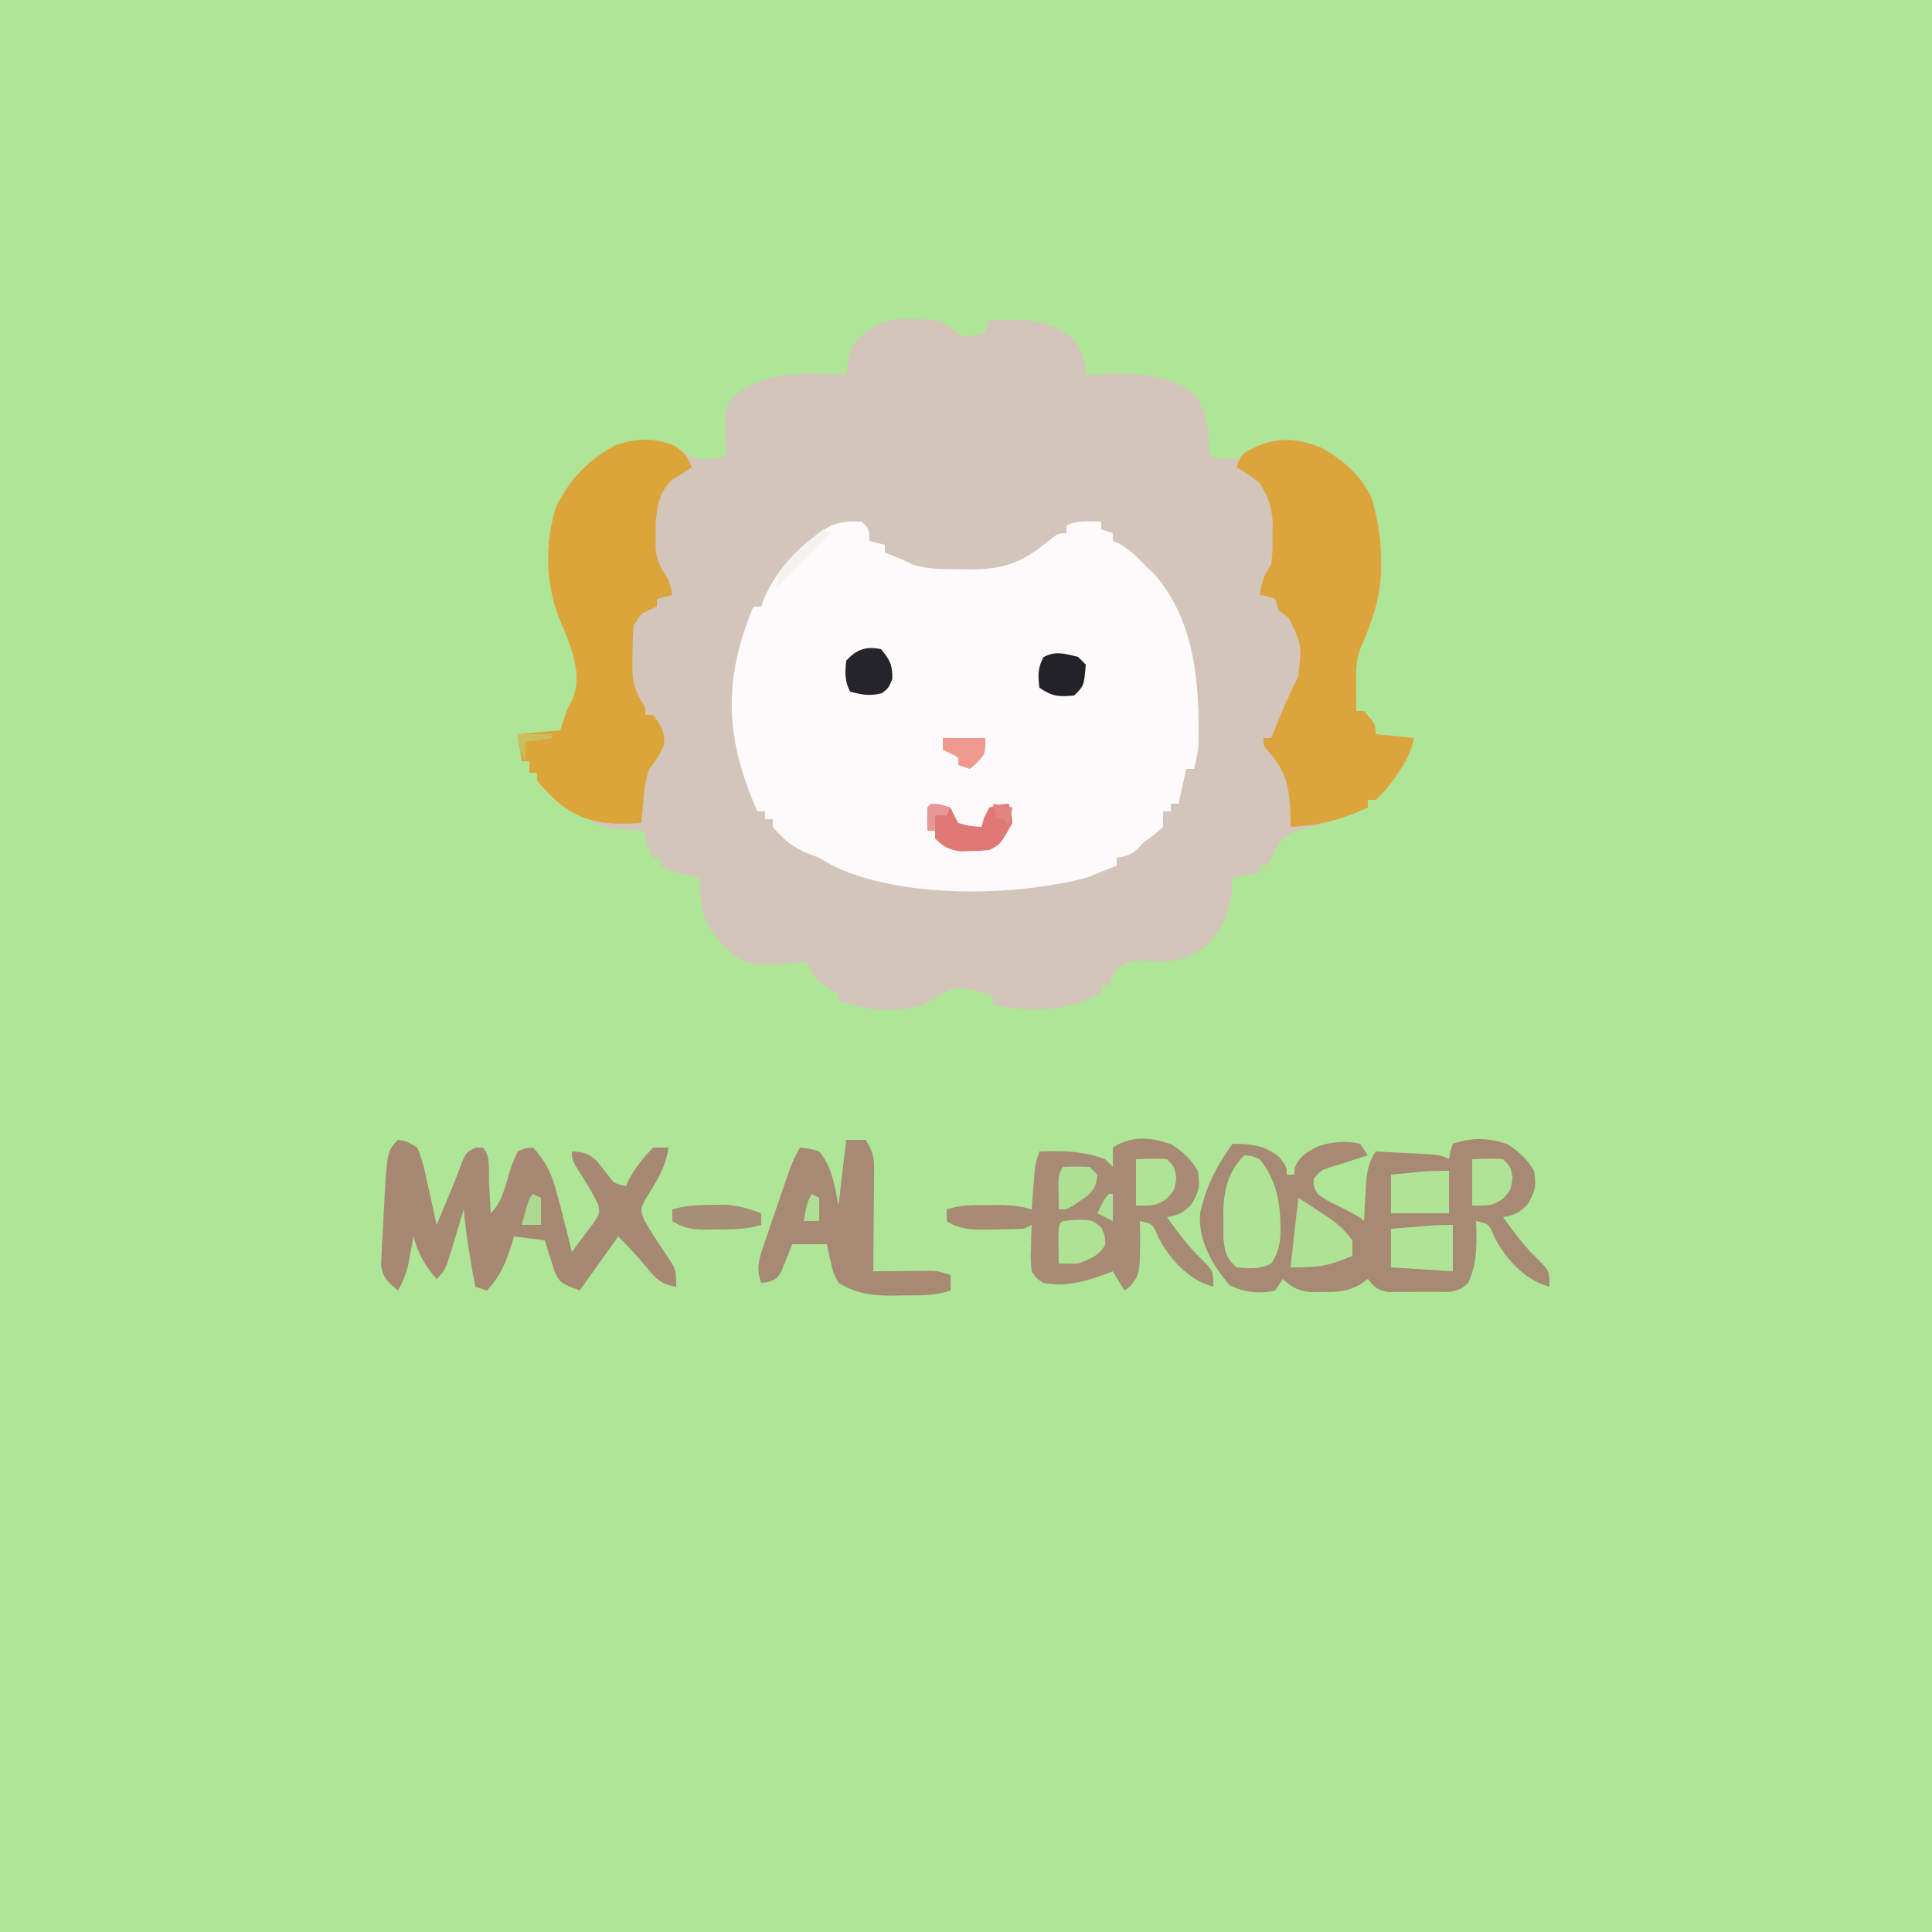 <?xml version="1.0" encoding="UTF-8"?>
<svg version="1.1" xmlns="http://www.w3.org/2000/svg" width="500" height="500">
<rect width="100%" height="100%" fill="#808080" stroke="none"/>
<path d="M0 0 C165 0 330 0 500 0 C500 165 500 330 500 500 C335 500 170 500 0 500 C0 335 0 170 0 0 Z " fill="#AFE596" transform="translate(0,0)"/>
<path d="M0 0 C2.349 1.082 3.936 2.401 6 4 C9.286 3.871 9.286 3.871 12 3 C12.33 2.01 12.66 1.02 13 0 C21.387 -0.583 28.361 -0.703 35 5 C37.198 8.33 38 10.034 38 14 C39.027 13.954 40.055 13.907 41.113 13.859 C49.532 13.592 57.559 13.441 65 18 C69.667 22.512 69.752 28.844 70 35 C74.313 36.056 76.986 36.36 80.812 34.125 C81.864 33.424 82.916 32.722 84 32 C88.121 29.939 92.678 30.693 96.938 32.062 C103.256 34.656 109.232 39.694 112 46 C113.559 51.458 114.417 56.453 114.438 62.125 C114.442 63.218 114.442 63.218 114.447 64.333 C114.283 71.906 111.984 78.093 109 85 C107.859 88.422 107.902 91.087 107.938 94.688 C107.947 95.867 107.956 97.046 107.965 98.262 C107.976 99.165 107.988 100.069 108 101 C108.66 101 109.32 101 110 101 C113 104.462 113 104.462 113 107 C116.3 107.33 119.6 107.66 123 108 C122.078 111.69 121.207 113.502 119.125 116.562 C118.612 117.327 118.099 118.091 117.57 118.879 C116.152 120.795 114.811 122.451 113 124 C112.34 124 111.68 124 111 124 C111 124.66 111 125.32 111 126 C105.764 128.238 100.772 130.089 95.188 131.25 C92.021 132.042 90.44 132.502 88.266 134.965 C86.918 137.142 86.918 137.142 85.902 139.355 C85.605 139.898 85.307 140.441 85 141 C84.34 141 83.68 141 83 141 C83 141.66 83 142.32 83 143 C80.69 143.33 78.38 143.66 76 144 C75.974 144.568 75.948 145.137 75.922 145.723 C75.406 152.744 73.811 157.333 68.562 162.312 C63.663 165.539 60.282 166.156 54.438 165.75 C50.058 165.471 50.058 165.471 46.336 167.328 C45.159 169.166 45.159 169.166 44 172 C43.34 172 42.68 172 42 172 C42 172.66 42 173.32 42 174 C33.317 178.755 23.597 179.187 14 177 C14 176.34 14 175.68 14 175 C10.15 173.188 7.248 172.49 3 173 C0.552 174.176 -1.676 175.58 -4 177 C-11.11 179.336 -19.07 178.464 -26 176 C-26 175.34 -26 174.68 -26 174 C-26.897 173.598 -26.897 173.598 -27.812 173.188 C-31.311 171.288 -32.733 169.8 -34 166 C-35.051 166.093 -36.101 166.186 -37.184 166.281 C-48.28 166.962 -48.28 166.962 -52.996 164.324 C-58 159.83 -61.142 156.155 -61.625 149.312 C-61.7 148.319 -61.775 147.325 -61.852 146.301 C-61.901 145.542 -61.95 144.782 -62 144 C-63.361 143.814 -63.361 143.814 -64.75 143.625 C-67.59 143.079 -69.526 142.427 -72 141 C-72 140.34 -72 139.68 -72 139 C-72.66 139 -73.32 139 -74 139 C-75.461 136.353 -76 135.106 -76 132 C-76.736 131.963 -77.472 131.925 -78.23 131.887 C-87.57 131.258 -87.57 131.258 -92 128 C-93.176 127.629 -93.176 127.629 -94.375 127.25 C-98.316 125.373 -101.246 122.366 -104 119 C-104 118.34 -104 117.68 -104 117 C-104.66 117 -105.32 117 -106 117 C-106 116.01 -106 115.02 -106 114 C-106.66 114 -107.32 114 -108 114 C-108.33 111.69 -108.66 109.38 -109 107 C-103.555 106.505 -103.555 106.505 -98 106 C-97.567 104.639 -97.567 104.639 -97.125 103.25 C-96 100 -96 100 -94.875 98.062 C-92.267 91.915 -94.747 85.842 -97 80 C-97.275 79.375 -97.549 78.75 -97.832 78.105 C-101.811 68.796 -102.196 57.604 -99 48 C-95.38 40.806 -90.71 35.993 -83.625 32.188 C-78.229 30.42 -74.132 30.098 -68.75 32.375 C-67.172 33.307 -65.603 34.256 -64.062 35.25 C-60.912 36.396 -58.227 35.621 -55 35 C-55.058 34.203 -55.116 33.407 -55.176 32.586 C-55.591 22.84 -55.591 22.84 -53.062 19.438 C-44.427 12.564 -34.492 13.675 -24 14 C-23.871 12.891 -23.742 11.783 -23.609 10.641 C-22.771 5.632 -20.769 4.268 -16.793 1.418 C-11.567 -1.235 -5.711 -0.646 0 0 Z " fill="#D3C5B9" transform="translate(243,83)"/>
<path d="M0 0 C2 2 2 2 2 5 C3.32 5.33 4.64 5.66 6 6 C6 6.66 6 7.32 6 8 C6.722 8.289 7.444 8.578 8.188 8.875 C11 10 11 10 13.059 11.051 C17.332 12.43 21.413 12.329 25.875 12.312 C26.748 12.329 27.62 12.345 28.52 12.361 C36.122 12.367 41.314 10.681 47.312 5.812 C50.796 3 50.796 3 53 3 C53 2.34 53 1.68 53 1 C55.957 -0.478 58.742 -0.06 62 0 C62 0.66 62 1.32 62 2 C62.99 2.33 63.98 2.66 65 3 C65 3.66 65 4.32 65 5 C65.557 5.227 66.114 5.454 66.688 5.688 C69.647 7.367 71.661 9.541 74 12 C74.473 12.414 74.946 12.828 75.434 13.254 C86.492 25.58 87.45 42.298 87.161 57.885 C86.998 60.023 86.582 61.94 86 64 C85.34 64 84.68 64 84 64 C83.34 66.97 82.68 69.94 82 73 C81.34 73 80.68 73 80 73 C80 73.66 80 74.32 80 75 C79.34 75 78.68 75 78 75 C78 76.32 78 77.64 78 79 C75.688 81.062 75.688 81.062 73 83 C72.484 83.557 71.969 84.114 71.438 84.688 C69.699 86.275 68.293 86.605 66 87 C66 87.66 66 88.32 66 89 C64.425 89.666 62.839 90.307 61.25 90.938 C60.368 91.297 59.487 91.657 58.578 92.027 C39.902 97.104 10.209 97.669 -7.562 89 C-9.264 88.01 -9.264 88.01 -11 87 C-12.217 86.526 -13.434 86.051 -14.688 85.562 C-18.297 83.86 -20.432 82.034 -23 79 C-23 78.34 -23 77.68 -23 77 C-23.66 77 -24.32 77 -25 77 C-25 76.34 -25 75.68 -25 75 C-25.66 75 -26.32 75 -27 75 C-34.87 56.978 -36.053 42.697 -28.867 24.062 C-28.438 23.042 -28.438 23.042 -28 22 C-27.34 22 -26.68 22 -26 22 C-25.745 21.277 -25.49 20.554 -25.227 19.809 C-21.807 11.978 -15.281 5.375 -8 1 C-5.031 0.01 -3.091 -0.238 0 0 Z " fill="#FDFAFB" transform="translate(223,135)"/>
<path d="M0 0 C3.064 2.02 4.849 3.668 6.75 6.812 C7.398 10.702 7.091 12.264 5 15.625 C2.692 17.869 1.777 18.221 -1.25 18.812 C1.64 22.85 4.477 26.675 8.125 30.062 C10.75 32.812 10.75 32.812 10.75 36.812 C4.938 35.227 0.644 30.861 -2.48 25.832 C-2.817 25.207 -3.153 24.582 -3.5 23.938 C-4.941 20.541 -4.941 20.541 -8.25 19.812 C-8.227 20.465 -8.204 21.117 -8.18 21.789 C-8.075 26.866 -8.125 31.09 -10.25 35.812 C-13.181 38.744 -15.734 38.104 -19.744 38.135 C-20.715 38.132 -21.687 38.128 -22.688 38.125 C-23.655 38.141 -24.622 38.157 -25.619 38.174 C-26.548 38.174 -27.477 38.175 -28.434 38.176 C-29.285 38.179 -30.136 38.182 -31.013 38.185 C-33.692 37.739 -34.566 36.887 -36.25 34.812 C-36.94 35.3 -37.629 35.787 -38.34 36.289 C-41.755 38.077 -43.979 38.214 -47.812 38.188 C-48.928 38.195 -50.043 38.203 -51.191 38.211 C-54.478 37.783 -55.849 37.032 -58.25 34.812 C-58.91 35.803 -59.57 36.792 -60.25 37.812 C-64.424 38.723 -68.201 38.337 -72 36.438 C-76.464 31.23 -80.176 24.941 -79.676 17.883 C-78.298 11.183 -75.279 5.28 -71.25 -0.188 C-66.302 -0.069 -63.157 0.09 -59.188 3.25 C-57.25 5.812 -57.25 5.812 -57.25 7.812 C-56.59 7.812 -55.93 7.812 -55.25 7.812 C-55.229 7.235 -55.209 6.657 -55.188 6.062 C-53.964 3.127 -52.131 2.024 -49.363 0.574 C-45.768 -0.722 -41.989 -1.033 -38.25 -0.188 C-37.59 0.802 -36.93 1.792 -36.25 2.812 C-37.093 3.078 -37.936 3.344 -38.805 3.617 C-39.9 3.97 -40.996 4.324 -42.125 4.688 C-43.216 5.036 -44.306 5.384 -45.43 5.742 C-48.335 6.624 -48.335 6.624 -50.25 8.812 C-50.348 10.829 -50.348 10.829 -49.25 12.812 C-46.757 14.574 -46.757 14.574 -43.75 16 C-38.276 18.786 -38.276 18.786 -37.25 19.812 C-37.201 18.848 -37.152 17.884 -37.102 16.891 C-37.027 15.627 -36.952 14.364 -36.875 13.062 C-36.805 11.81 -36.736 10.557 -36.664 9.266 C-36.297 6.203 -35.853 4.393 -34.25 1.812 C-31.458 1.953 -28.667 2.1 -25.875 2.25 C-25.081 2.289 -24.287 2.329 -23.469 2.369 C-17.477 2.699 -17.477 2.699 -15.25 3.812 C-15.147 3.173 -15.044 2.534 -14.938 1.875 C-14.711 1.194 -14.484 0.514 -14.25 -0.188 C-9.221 -1.864 -4.91 -1.794 0 0 Z " fill="#A78A74" transform="translate(390.25,296.188)"/>
<path d="M0 0 C5.433 2.943 10.548 7.403 13.055 13.113 C14.613 18.572 15.472 23.566 15.492 29.238 C15.497 30.331 15.497 30.331 15.502 31.446 C15.338 39.019 13.039 45.206 10.055 52.113 C8.914 55.536 8.957 58.2 8.992 61.801 C9.001 62.98 9.01 64.16 9.02 65.375 C9.031 66.279 9.043 67.182 9.055 68.113 C9.715 68.113 10.375 68.113 11.055 68.113 C14.055 71.575 14.055 71.575 14.055 74.113 C17.355 74.443 20.655 74.773 24.055 75.113 C23.132 78.803 22.262 80.615 20.18 83.676 C19.667 84.44 19.154 85.205 18.625 85.992 C17.206 87.908 15.865 89.565 14.055 91.113 C13.395 91.113 12.735 91.113 12.055 91.113 C12.055 91.773 12.055 92.433 12.055 93.113 C5.364 96.174 -0.584 97.8 -7.945 98.113 C-7.948 97.268 -7.95 96.422 -7.953 95.551 C-8.196 88.431 -8.803 83.947 -13.668 78.602 C-14.945 77.113 -14.945 77.113 -14.945 75.113 C-14.285 75.113 -13.625 75.113 -12.945 75.113 C-12.574 74.154 -12.574 74.154 -12.195 73.176 C-10.258 68.43 -8.238 63.699 -5.945 59.113 C-5.027 51.037 -5.027 51.037 -8.383 44.051 C-9.651 43.092 -9.651 43.092 -10.945 42.113 C-11.44 40.628 -11.44 40.628 -11.945 39.113 C-13.96 38.38 -13.96 38.38 -15.945 38.113 C-15.398 34.739 -14.89 33.031 -12.945 30.113 C-12.588 26.657 -12.588 26.657 -12.633 22.801 C-12.616 21.505 -12.599 20.21 -12.582 18.875 C-12.969 14.871 -13.813 12.5 -15.945 9.113 C-18.993 6.746 -18.993 6.746 -21.945 5.113 C-20.801 1.68 -20.398 1.476 -17.32 -0.074 C-11.297 -2.861 -6.046 -2.482 0 0 Z " fill="#DBA53B" transform="translate(341.945,115.887)"/>
<path d="M0 0 C2.659 1.772 3.599 2.774 4.625 5.75 C2.867 6.857 1.109 7.964 -0.648 9.07 C-3.792 12.128 -4.283 15.759 -4.676 20.004 C-4.68 21.096 -4.684 22.188 -4.688 23.312 C-4.704 24.407 -4.721 25.501 -4.738 26.629 C-4.336 30.089 -3.312 31.9 -1.375 34.75 C-0.688 37.062 -0.688 37.062 -0.375 38.75 C-2.355 39.245 -2.355 39.245 -4.375 39.75 C-4.375 40.41 -4.375 41.07 -4.375 41.75 C-4.994 42.018 -5.612 42.286 -6.25 42.562 C-8.675 43.706 -8.675 43.706 -10.375 46.75 C-10.597 49.422 -10.7 51.955 -10.688 54.625 C-10.704 55.333 -10.72 56.04 -10.736 56.77 C-10.741 61.343 -9.98 64.024 -7.375 67.75 C-7.375 68.41 -7.375 69.07 -7.375 69.75 C-6.715 69.75 -6.055 69.75 -5.375 69.75 C-3.34 72.388 -2.335 73.94 -2.5 77.312 C-3.435 79.916 -4.656 81.602 -6.375 83.75 C-7.378 86.758 -7.678 89.288 -7.938 92.438 C-8.021 93.431 -8.105 94.425 -8.191 95.449 C-8.252 96.208 -8.313 96.968 -8.375 97.75 C-17.313 98.286 -23.503 97.933 -30.418 91.996 C-32.185 90.307 -33.862 88.67 -35.375 86.75 C-35.375 86.09 -35.375 85.43 -35.375 84.75 C-36.035 84.75 -36.695 84.75 -37.375 84.75 C-37.375 83.76 -37.375 82.77 -37.375 81.75 C-38.035 81.75 -38.695 81.75 -39.375 81.75 C-39.705 79.44 -40.035 77.13 -40.375 74.75 C-34.93 74.255 -34.93 74.255 -29.375 73.75 C-28.942 72.389 -28.942 72.389 -28.5 71 C-27.375 67.75 -27.375 67.75 -26.25 65.812 C-23.642 59.665 -26.122 53.592 -28.375 47.75 C-28.65 47.125 -28.924 46.5 -29.207 45.855 C-33.186 36.546 -33.571 25.354 -30.375 15.75 C-26.755 8.556 -22.085 3.743 -15 -0.062 C-9.558 -1.845 -5.498 -2.036 0 0 Z " fill="#DBA53A" transform="translate(174.375,115.25)"/>
<path d="M0 0 C2.324 0.367 2.324 0.367 5 2 C6.409 5.262 7.085 8.657 7.812 12.125 C8.028 13.07 8.244 14.015 8.467 14.988 C8.997 17.322 9.507 19.658 10 22 C10.326 21.215 10.652 20.43 10.988 19.621 C11.889 17.456 12.794 15.294 13.703 13.133 C14.451 11.327 15.18 9.513 15.859 7.68 C17.54 3.216 17.54 3.216 20.125 2 C20.744 2 21.363 2 22 2 C24.059 4.059 23.414 8.217 23.562 11.062 C23.606 11.821 23.649 12.58 23.693 13.361 C23.8 15.241 23.9 17.12 24 19 C27.01 15.99 27.762 11.972 28.969 7.967 C29.586 6.09 29.586 6.09 31 3 C33.164 2.066 33.164 2.066 35 2 C38.388 5.764 39.844 8.932 41.125 13.812 C41.616 15.651 41.616 15.651 42.117 17.527 C42.409 18.673 42.7 19.819 43 21 C43.344 22.332 43.344 22.332 43.695 23.691 C44.144 25.458 44.575 27.228 45 29 C46.203 27.428 47.387 25.842 48.562 24.25 C49.224 23.368 49.885 22.487 50.566 21.578 C52.186 19.198 52.186 19.198 51.906 16.992 C50.765 14.483 49.409 12.206 47.938 9.875 C45 5.216 45 5.216 45 3 C47.865 3.084 49.534 3.526 51.562 5.59 C52.588 6.844 53.592 8.116 54.57 9.406 C56.013 11.279 56.013 11.279 59 12 C59.227 11.464 59.454 10.928 59.688 10.375 C61.485 7.123 63.422 4.701 66 2 C67.32 2 68.64 2 70 2 C69.272 7.222 66.829 10.867 64.082 15.281 C62.728 17.923 62.728 17.923 63.598 20.496 C65.71 24.268 68.111 27.806 70.539 31.379 C72 34 72 34 72 38 C68.264 37.451 66.854 36.072 64.5 33.188 C62.091 30.269 59.7 27.7 57 25 C53.7 29.62 50.4 34.24 47 39 C42 37 42 37 40.637 34.398 C40.323 33.401 40.01 32.403 39.688 31.375 C39.198 29.871 39.198 29.871 38.699 28.336 C38.353 27.18 38.353 27.18 38 26 C35.36 25.67 32.72 25.34 30 25 C29.83 25.592 29.66 26.183 29.484 26.793 C27.999 31.637 26.531 35.225 23 39 C21.515 38.505 21.515 38.505 20 38 C18.719 31.344 17.664 24.746 17 18 C16.493 19.698 16.493 19.698 15.977 21.43 C15.526 22.912 15.076 24.393 14.625 25.875 C14.403 26.621 14.182 27.368 13.953 28.137 C12.227 33.773 12.227 33.773 10 36 C6.904 32.491 5.258 29.508 4 25 C3.879 25.675 3.758 26.351 3.633 27.047 C3.465 27.939 3.298 28.831 3.125 29.75 C2.963 30.632 2.8 31.513 2.633 32.422 C2.032 34.869 1.22 36.806 0 39 C-2.551 36.874 -3.888 35.741 -4.394 32.394 C-4.344 31.425 -4.294 30.456 -4.242 29.457 C-4.193 28.383 -4.144 27.308 -4.094 26.201 C-3.985 24.524 -3.985 24.524 -3.875 22.812 C-3.826 21.714 -3.777 20.615 -3.727 19.482 C-2.854 2.854 -2.854 2.854 0 0 Z " fill="#A78973" transform="translate(103,295)"/>
<path d="M0 0 C3.064 2.02 4.849 3.668 6.75 6.812 C7.398 10.702 7.091 12.264 5 15.625 C2.692 17.869 1.777 18.221 -1.25 18.812 C1.64 22.85 4.477 26.675 8.125 30.062 C10.75 32.812 10.75 32.812 10.75 36.812 C4.938 35.227 0.644 30.861 -2.48 25.832 C-2.817 25.207 -3.153 24.582 -3.5 23.938 C-4.941 20.541 -4.941 20.541 -8.25 19.812 C-8.229 20.988 -8.209 22.164 -8.188 23.375 C-8.224 33.54 -8.224 33.54 -10.812 36.75 C-11.287 37.101 -11.761 37.451 -12.25 37.812 C-13.24 36.163 -14.23 34.513 -15.25 32.812 C-15.795 33.029 -16.341 33.246 -16.902 33.469 C-22.221 35.433 -27.564 36.977 -33.25 35.812 C-34.996 34.676 -34.996 34.676 -36.25 32.812 C-36.543 29.895 -36.543 29.895 -36.438 26.625 C-36.41 25.538 -36.383 24.452 -36.355 23.332 C-36.321 22.501 -36.286 21.669 -36.25 20.812 C-36.91 21.142 -37.57 21.473 -38.25 21.812 C-40.888 21.937 -43.487 21.998 -46.125 22 C-46.846 22.012 -47.566 22.024 -48.309 22.037 C-52.115 22.048 -55.025 21.948 -58.25 19.812 C-58.25 18.823 -58.25 17.832 -58.25 16.812 C-54.709 15.632 -51.496 15.666 -47.812 15.688 C-46.494 15.685 -45.175 15.682 -43.816 15.68 C-41.048 15.783 -38.859 15.972 -36.25 16.812 C-36.189 15.981 -36.129 15.15 -36.066 14.293 C-35.983 13.206 -35.899 12.12 -35.812 11 C-35.731 9.921 -35.65 8.842 -35.566 7.73 C-35.25 4.812 -35.25 4.812 -34.25 1.812 C-28.182 1.593 -22.972 1.667 -17.25 3.812 C-16.59 4.473 -15.93 5.133 -15.25 5.812 C-15.25 4.162 -15.25 2.513 -15.25 0.812 C-10.453 -2.386 -5.154 -1.883 0 0 Z " fill="#A78B74" transform="translate(303.25,296.188)"/>
<path d="M0 0 C1.65 0 3.3 0 5 0 C7.484 3.725 7.232 5.631 7.195 10.074 C7.192 10.758 7.19 11.442 7.187 12.146 C7.176 14.327 7.15 16.507 7.125 18.688 C7.115 20.167 7.106 21.647 7.098 23.127 C7.076 26.751 7.041 30.376 7 34 C8.192 33.988 9.385 33.977 10.613 33.965 C12.18 33.955 13.746 33.946 15.312 33.938 C16.098 33.929 16.884 33.921 17.693 33.912 C18.451 33.909 19.208 33.906 19.988 33.902 C20.685 33.897 21.381 33.892 22.099 33.886 C24 34 24 34 27 35 C27 36.32 27 37.64 27 39 C22.893 40.369 19.052 40.224 14.75 40.25 C13.916 40.271 13.082 40.291 12.223 40.312 C6.737 40.347 2.751 39.853 -2 37 C-3.34 34.52 -3.34 34.52 -3.938 31.812 C-4.153 30.911 -4.368 30.01 -4.59 29.082 C-4.725 28.395 -4.861 27.708 -5 27 C-7.97 27 -10.94 27 -14 27 C-14.242 27.638 -14.485 28.276 -14.734 28.934 C-15.237 30.173 -15.237 30.173 -15.75 31.438 C-16.075 32.261 -16.4 33.085 -16.734 33.934 C-18 36 -18 36 -20.141 36.785 C-20.754 36.856 -21.368 36.927 -22 37 C-23.458 33.155 -22.496 30.651 -21.199 26.844 C-20.799 25.657 -20.399 24.469 -19.986 23.246 C-19.558 22.01 -19.129 20.774 -18.688 19.5 C-18.27 18.264 -17.853 17.028 -17.424 15.754 C-14.047 5.833 -14.047 5.833 -12 2 C-9.688 2.188 -9.688 2.188 -7 3 C-3.578 7.056 -2.986 11.92 -2 17 C-1.34 11.39 -0.68 5.78 0 0 Z " fill="#A78A74" transform="translate(219,295)"/>
<path d="M0 0 C1.953 0.109 1.953 0.109 4 1 C8.897 7.031 9.525 13.603 9.371 21.117 C9.011 23.912 8.532 25.655 7 28 C3.917 29.542 1.391 29.297 -2 29 C-4.714 26.554 -4.998 25.019 -5.398 21.355 C-5.406 19.966 -5.398 18.577 -5.375 17.188 C-5.387 16.501 -5.398 15.815 -5.41 15.107 C-5.377 9.304 -4.243 4.243 0 0 Z " fill="#AFE395" transform="translate(322,299)"/>
<path d="M0 0 C10.55 6.771 10.55 6.771 14 11 C14 12.32 14 13.64 14 15 C7.753 17.677 5.41 18 -2 18 C-1.34 12.06 -0.68 6.12 0 0 Z " fill="#AFE295" transform="translate(336,310)"/>
<path d="M0 0 C2.438 0.188 2.438 0.188 5 1 C5.309 1.66 5.619 2.32 5.938 3 C6.288 3.66 6.639 4.32 7 5 C10.059 5.816 10.059 5.816 13 6 C13.227 5.196 13.454 4.391 13.688 3.562 C14.121 2.717 14.554 1.871 15 1 C17.625 0.188 17.625 0.188 20 0 C20.75 2.125 20.75 2.125 21 5 C17.907 10.547 17.907 10.547 15 12 C12.758 12.203 12.758 12.203 10.125 12.25 C8.829 12.289 8.829 12.289 7.508 12.328 C4.518 11.937 3.161 11.071 1 9 C1 8.34 1 7.68 1 7 C0.34 7 -0.32 7 -1 7 C-1.043 5 -1.041 3 -1 1 C-0.67 0.67 -0.34 0.34 0 0 Z " fill="#E07875" transform="translate(241,208)"/>
<path d="M0 0 C0 3.96 0 7.92 0 12 C-5.28 11.67 -10.56 11.34 -16 11 C-16 7.7 -16 4.4 -16 1 C-13.896 0.832 -11.792 0.666 -9.688 0.5 C-8.516 0.407 -7.344 0.314 -6.137 0.219 C-4.095 0.076 -2.047 0 0 0 Z " fill="#AFE496" transform="translate(376,317)"/>
<path d="M0 0 C0 3.63 0 7.26 0 11 C-4.95 11 -9.9 11 -15 11 C-15 7.7 -15 4.4 -15 1 C-13.25 0.831 -11.5 0.665 -9.75 0.5 C-8.775 0.407 -7.801 0.314 -6.797 0.219 C-4.537 0.042 -2.267 0 0 0 Z " fill="#AFE496" transform="translate(375,303)"/>
<path d="M0 0 C1.101 -0.014 2.202 -0.028 3.336 -0.043 C6.74 0.196 9.449 0.974 12.625 2.188 C12.625 3.178 12.625 4.168 12.625 5.188 C8.809 6.404 5.108 6.355 1.125 6.375 C-0.185 6.389 -1.494 6.403 -2.844 6.418 C-6.046 6.209 -7.727 5.897 -10.375 4.188 C-10.375 3.197 -10.375 2.208 -10.375 1.188 C-6.89 0.125 -3.633 0.021 0 0 Z " fill="#A78F75" transform="translate(184.375,311.812)"/>
<path d="M0 0 C2.273 2.652 3.019 4.181 2.938 7.688 C2 10 2 10 0.312 11.375 C-2.763 12.206 -4.944 11.815 -8 11 C-9.414 8.171 -9.319 6.126 -9 3 C-6.343 0.048 -3.901 -0.8 0 0 Z " fill="#26242B" transform="translate(228,168)"/>
<path d="M0 0 C3.813 0.048 3.813 0.048 6.188 2.062 C7.125 4.312 7.125 4.312 7.188 6.375 C5.52 9.415 3.292 10.094 0.125 11.312 C-1.541 11.361 -3.209 11.369 -4.875 11.312 C-4.902 9.667 -4.921 8.021 -4.938 6.375 C-4.949 5.458 -4.961 4.542 -4.973 3.598 C-4.807 -0.289 -4.097 0.33 0 0 Z " fill="#AFE295" transform="translate(278.875,315.688)"/>
<path d="M0 0 C0.66 0.66 1.32 1.32 2 2 C1.545 7.455 1.545 7.455 -1 10 C-5.053 10.345 -6.548 10.302 -10 8 C-10.399 4.874 -10.469 2.855 -8.938 0.062 C-5.817 -1.649 -3.355 -0.793 0 0 Z " fill="#242229" transform="translate(279,170)"/>
<path d="M0 0 C6.055 -0.195 6.055 -0.195 8 0 C10 2 10 2 10.438 4.875 C10 8 10 8 7.812 10.375 C5 12 5 12 0 12 C0 8.04 0 4.08 0 0 Z " fill="#AFE396" transform="translate(381,300)"/>
<path d="M0 0 C6.055 -0.195 6.055 -0.195 8 0 C10 2 10 2 10.438 4.875 C10 8 10 8 7.812 10.375 C5 12 5 12 0 12 C0 8.04 0 4.08 0 0 Z " fill="#AFE396" transform="translate(294,300)"/>
<path d="M0 0 C3.375 -0.125 3.375 -0.125 7 0 C7.66 0.66 8.32 1.32 9 2 C8.789 4.577 8.322 5.693 6.441 7.484 C5.821 7.902 5.201 8.32 4.562 8.75 C3.945 9.178 3.328 9.606 2.691 10.047 C1 11 1 11 -1 11 C-1.027 9.542 -1.046 8.083 -1.062 6.625 C-1.074 5.813 -1.086 5.001 -1.098 4.164 C-1 2 -1 2 0 0 Z " fill="#AFDF93" transform="translate(275,302)"/>
<path d="M0 0 C3.63 0 7.26 0 11 0 C11 4 11 4 9 6.25 C8.01 7.116 8.01 7.116 7 8 C6.01 7.67 5.02 7.34 4 7 C4 6.34 4 5.68 4 5 C2.68 4.34 1.36 3.68 0 3 C0 2.01 0 1.02 0 0 Z " fill="#EF988E" transform="translate(244,191)"/>
<path d="M0 0 C0.66 0.33 1.32 0.66 2 1 C-2.62 5.62 -7.24 10.24 -12 15 C-12 10.399 -9.102 8.193 -6 5 C-4.053 3.242 -2.065 1.622 0 0 Z " fill="#F5F2F0" transform="translate(213,137)"/>
<path d="M0 0 C0.66 0.33 1.32 0.66 2 1 C2 3.31 2 5.62 2 8 C0.35 8 -1.3 8 -3 8 C-1.125 1.125 -1.125 1.125 0 0 Z " fill="#AED791" transform="translate(138,309)"/>
<path d="M0 0 C0.66 0.33 1.32 0.66 2 1 C2 2.98 2 4.96 2 7 C0.68 7 -0.64 7 -2 7 C-1.125 2.25 -1.125 2.25 0 0 Z " fill="#AFDF93" transform="translate(210,309)"/>
<path d="M0 0 C2.97 0 5.94 0 9 0 C9 0.33 9 0.66 9 1 C6.69 1.33 4.38 1.66 2 2 C2 3.65 2 5.3 2 7 C0.539 4.353 0 3.106 0 0 Z " fill="#C9BF5F" transform="translate(134,190)"/>
<path d="M0 0 C2.475 0.495 2.475 0.495 5 1 C4.67 2.65 4.34 4.3 4 6 C3.67 5.34 3.34 4.68 3 4 C2.34 4 1.68 4 1 4 C0.67 2.68 0.34 1.36 0 0 Z " fill="#E28482" transform="translate(257,208)"/>
<path d="M0 0 C1.675 0.286 3.344 0.618 5 1 C4.67 1.66 4.34 2.32 4 3 C3.01 3 2.02 3 1 3 C1 4.32 1 5.64 1 7 C0.34 7 -0.32 7 -1 7 C-1.043 5 -1.041 3 -1 1 C-0.67 0.67 -0.34 0.34 0 0 Z " fill="#E79896" transform="translate(241,208)"/>
<path d="M0 0 C0.33 0 0.66 0 1 0 C1 2.31 1 4.62 1 7 C-0.32 6.34 -1.64 5.68 -3 5 C-1.125 1.125 -1.125 1.125 0 0 Z " fill="#AFDF94" transform="translate(287,309)"/>
</svg>
